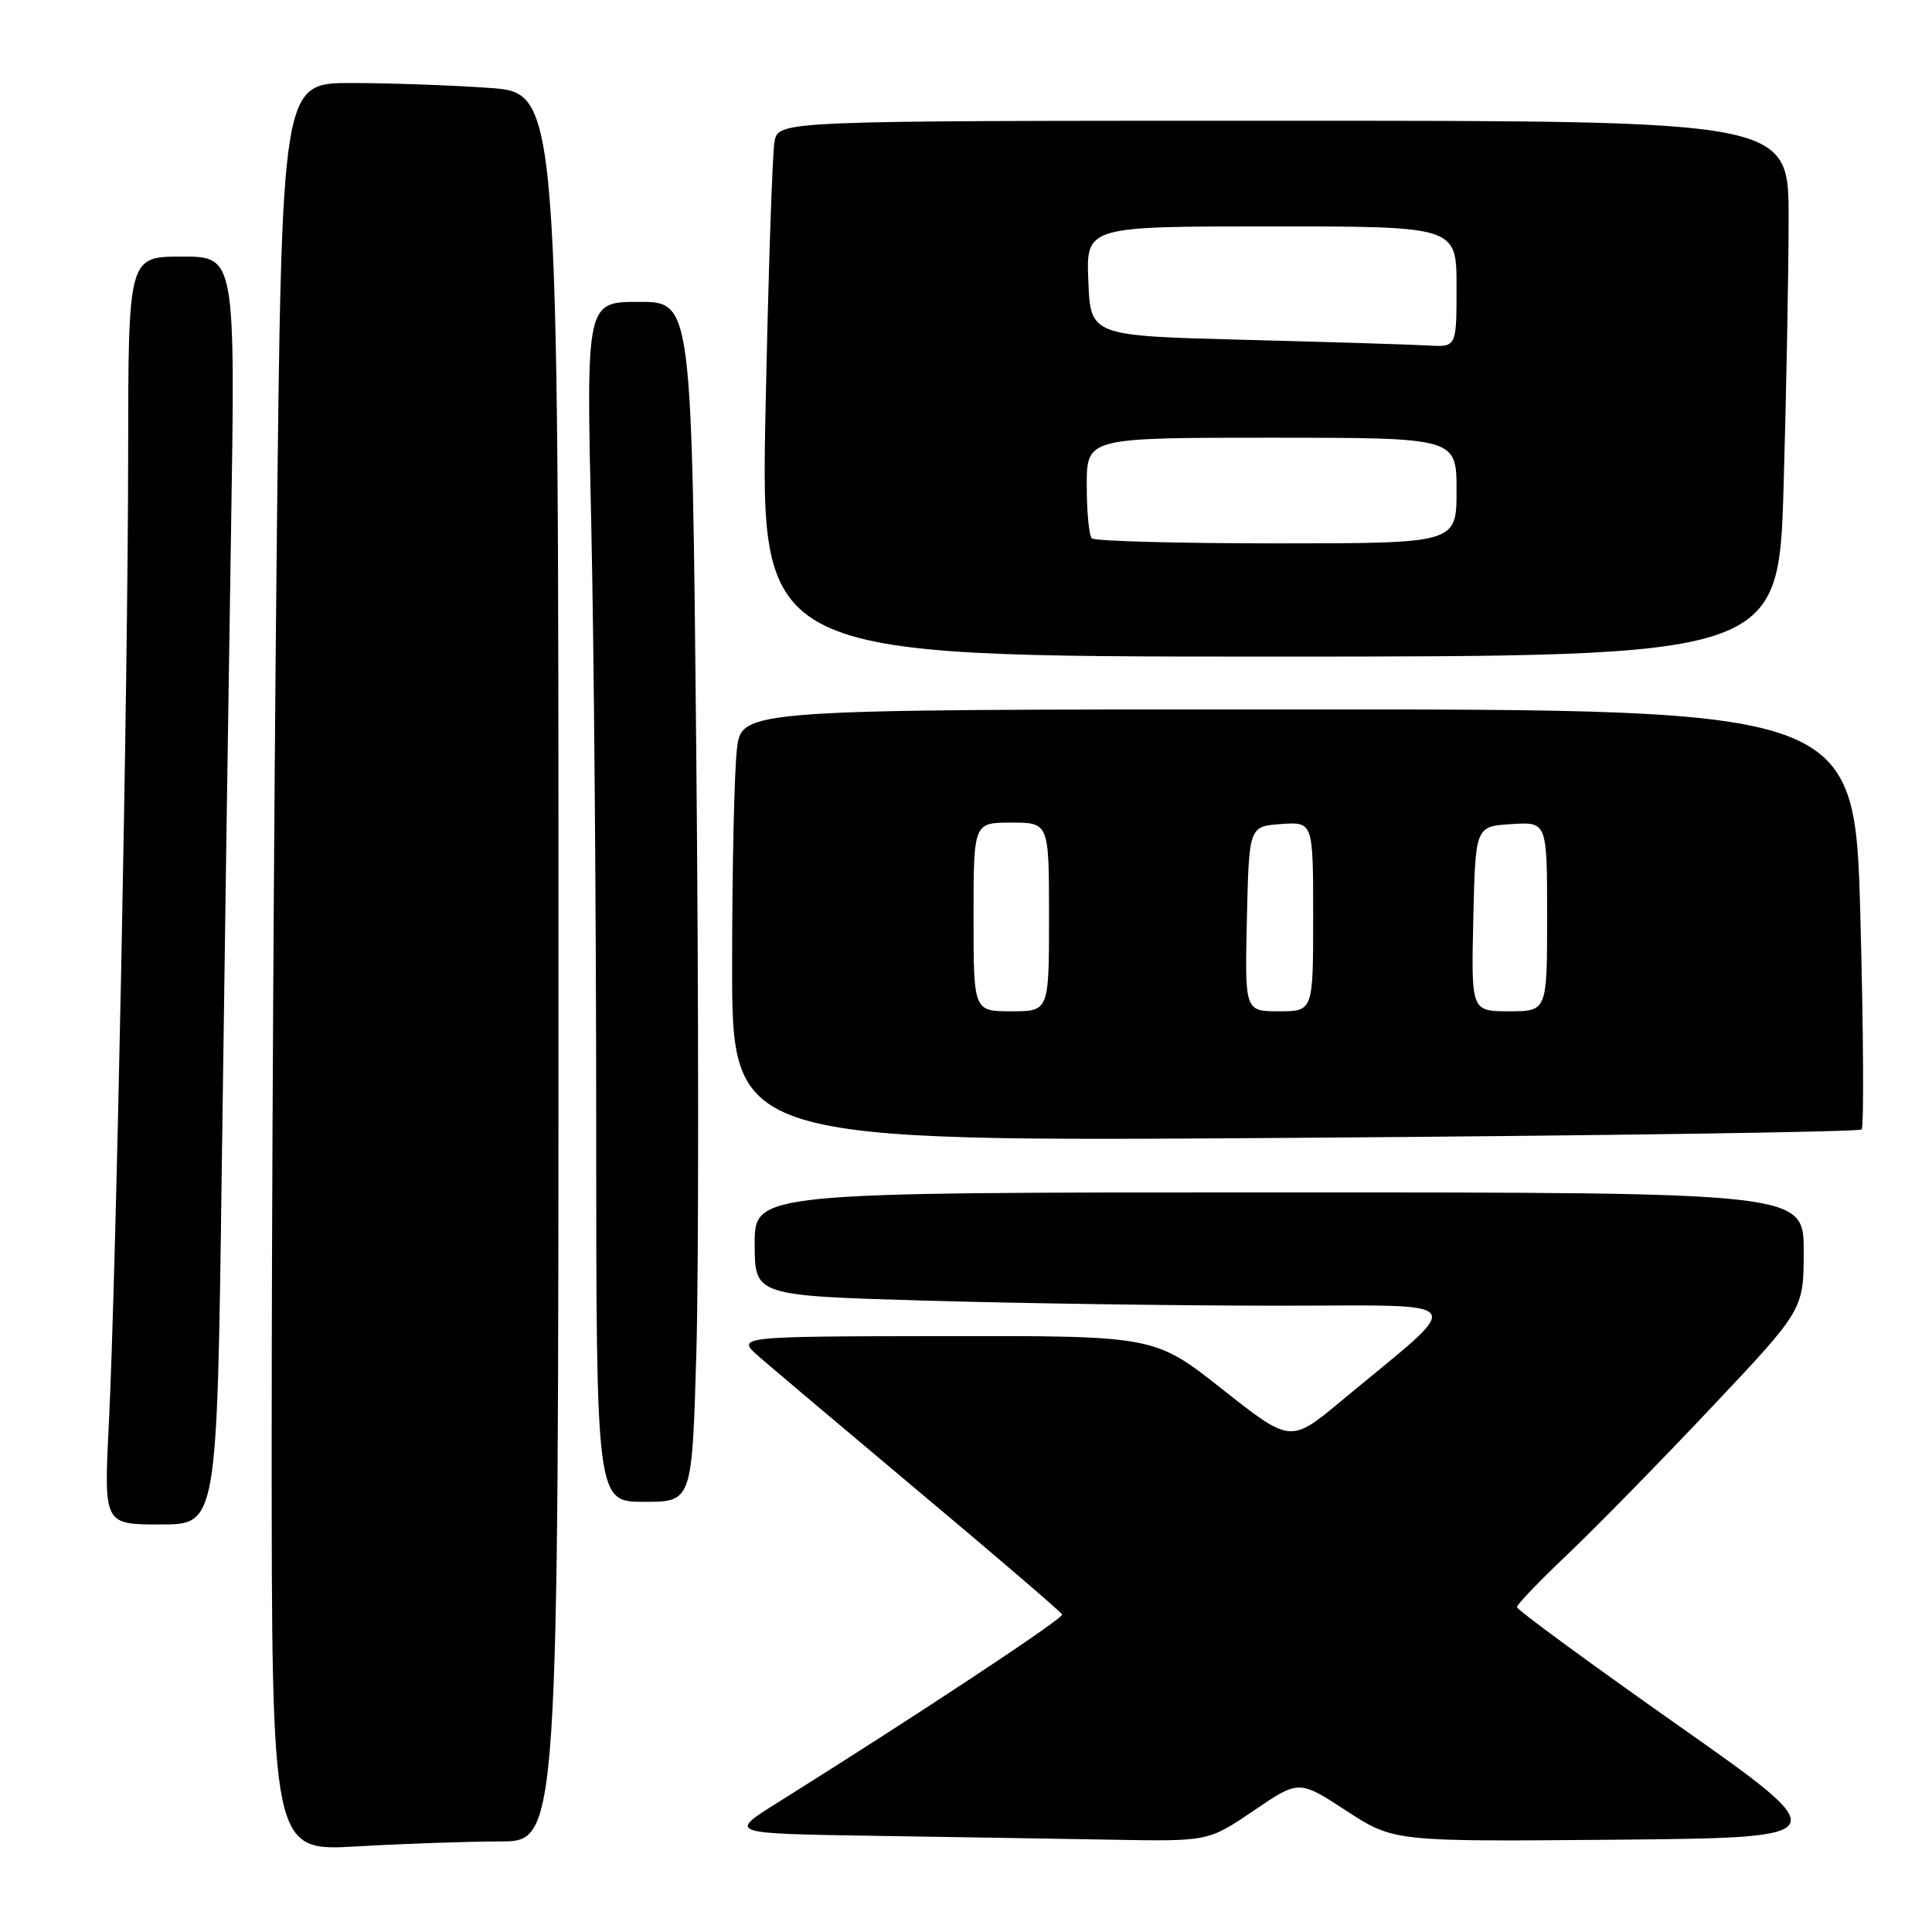 <?xml version="1.0" encoding="UTF-8" standalone="no"?>
<!DOCTYPE svg PUBLIC "-//W3C//DTD SVG 1.1//EN" "http://www.w3.org/Graphics/SVG/1.1/DTD/svg11.dtd" >
<svg xmlns="http://www.w3.org/2000/svg" xmlns:xlink="http://www.w3.org/1999/xlink" version="1.1" viewBox="0 0 256 256">
 <g >
 <path fill="currentColor"
d=" M 66.25 244.00 C 74.00 244.00 74.00 244.00 74.00 128.15 C 74.00 12.30 74.00 12.30 64.85 11.65 C 59.81 11.29 51.56 11.00 46.51 11.00 C 37.33 11.00 37.33 11.00 36.66 73.25 C 36.30 107.49 36.00 160.21 36.00 190.40 C 36.00 245.31 36.00 245.31 47.25 244.66 C 53.44 244.30 61.99 244.01 66.25 244.00 Z  M 166.12 239.92 C 172.12 235.84 172.12 235.84 178.40 239.94 C 184.69 244.03 184.69 244.03 214.09 243.77 C 243.50 243.50 243.50 243.50 222.25 228.54 C 210.56 220.31 201.00 213.30 201.00 212.95 C 201.00 212.60 204.04 209.44 207.75 205.92 C 211.46 202.39 220.01 193.67 226.75 186.52 C 239.00 173.54 239.00 173.54 239.00 165.77 C 239.00 158.00 239.00 158.00 169.50 158.00 C 100.00 158.00 100.00 158.00 100.00 164.84 C 100.00 171.68 100.00 171.68 122.66 172.34 C 135.13 172.70 155.94 173.01 168.91 173.01 C 195.52 173.03 194.54 171.64 177.75 185.61 C 171.01 191.22 171.01 191.22 162.00 184.11 C 153.00 177.00 153.00 177.00 125.25 177.04 C 97.50 177.08 97.50 177.08 100.60 179.79 C 102.31 181.28 111.99 189.44 122.10 197.93 C 132.22 206.41 140.61 213.61 140.74 213.93 C 140.96 214.43 121.51 227.29 103.00 238.88 C 96.50 242.95 96.50 242.95 115.50 243.25 C 125.95 243.41 140.26 243.65 147.30 243.77 C 160.11 244.00 160.11 244.00 166.12 239.92 Z  M 29.38 155.25 C 29.72 129.54 30.27 91.74 30.60 71.25 C 31.20 34.00 31.20 34.00 24.10 34.00 C 17.00 34.00 17.00 34.00 16.98 60.25 C 16.97 90.36 15.39 169.11 14.42 188.75 C 13.76 202.00 13.76 202.00 21.26 202.00 C 28.76 202.00 28.76 202.00 29.38 155.25 Z  M 92.27 179.25 C 92.59 168.39 92.58 132.61 92.26 99.75 C 91.68 40.00 91.68 40.00 84.68 40.00 C 77.68 40.00 77.68 40.00 78.34 69.25 C 78.70 85.34 79.00 121.11 79.00 148.75 C 79.00 199.00 79.00 199.00 85.35 199.00 C 91.70 199.00 91.70 199.00 92.27 179.25 Z  M 246.67 149.66 C 246.99 149.35 246.92 136.69 246.51 121.54 C 245.77 94.00 245.77 94.00 172.03 94.00 C 98.28 94.00 98.28 94.00 97.65 99.25 C 97.30 102.14 97.01 115.03 97.01 127.90 C 97.00 151.30 97.00 151.30 171.55 150.77 C 212.55 150.48 246.35 149.98 246.67 149.66 Z  M 236.34 64.34 C 236.70 51.87 237.00 35.90 237.00 28.84 C 237.00 16.00 237.00 16.00 170.08 16.00 C 103.16 16.00 103.16 16.00 102.63 18.75 C 102.34 20.26 101.81 36.24 101.44 54.25 C 100.77 87.00 100.77 87.00 168.23 87.00 C 235.68 87.00 235.68 87.00 236.34 64.34 Z  M 129.00 121.50 C 129.00 109.00 129.00 109.00 134.00 109.00 C 139.00 109.00 139.00 109.00 139.00 121.50 C 139.00 134.00 139.00 134.00 134.00 134.00 C 129.00 134.00 129.00 134.00 129.00 121.50 Z  M 165.22 121.75 C 165.50 109.50 165.50 109.50 169.75 109.19 C 174.00 108.89 174.00 108.89 174.00 121.44 C 174.00 134.00 174.00 134.00 169.47 134.00 C 164.94 134.00 164.94 134.00 165.22 121.75 Z  M 195.22 121.75 C 195.50 109.50 195.50 109.50 200.25 109.20 C 205.00 108.89 205.00 108.89 205.00 121.45 C 205.00 134.00 205.00 134.00 199.97 134.00 C 194.94 134.00 194.94 134.00 195.22 121.75 Z  M 144.67 71.33 C 144.30 70.97 144.00 67.82 144.00 64.33 C 144.00 58.00 144.00 58.00 168.50 58.00 C 193.00 58.00 193.00 58.00 193.00 65.00 C 193.00 72.00 193.00 72.00 169.17 72.00 C 156.06 72.00 145.03 71.70 144.67 71.33 Z  M 165.00 45.03 C 144.50 44.50 144.50 44.50 144.21 37.25 C 143.91 30.00 143.91 30.00 168.46 30.00 C 193.00 30.00 193.00 30.00 193.00 38.00 C 193.00 46.00 193.00 46.00 189.25 45.78 C 187.19 45.66 176.28 45.32 165.00 45.03 Z "/>
</g>
</svg>